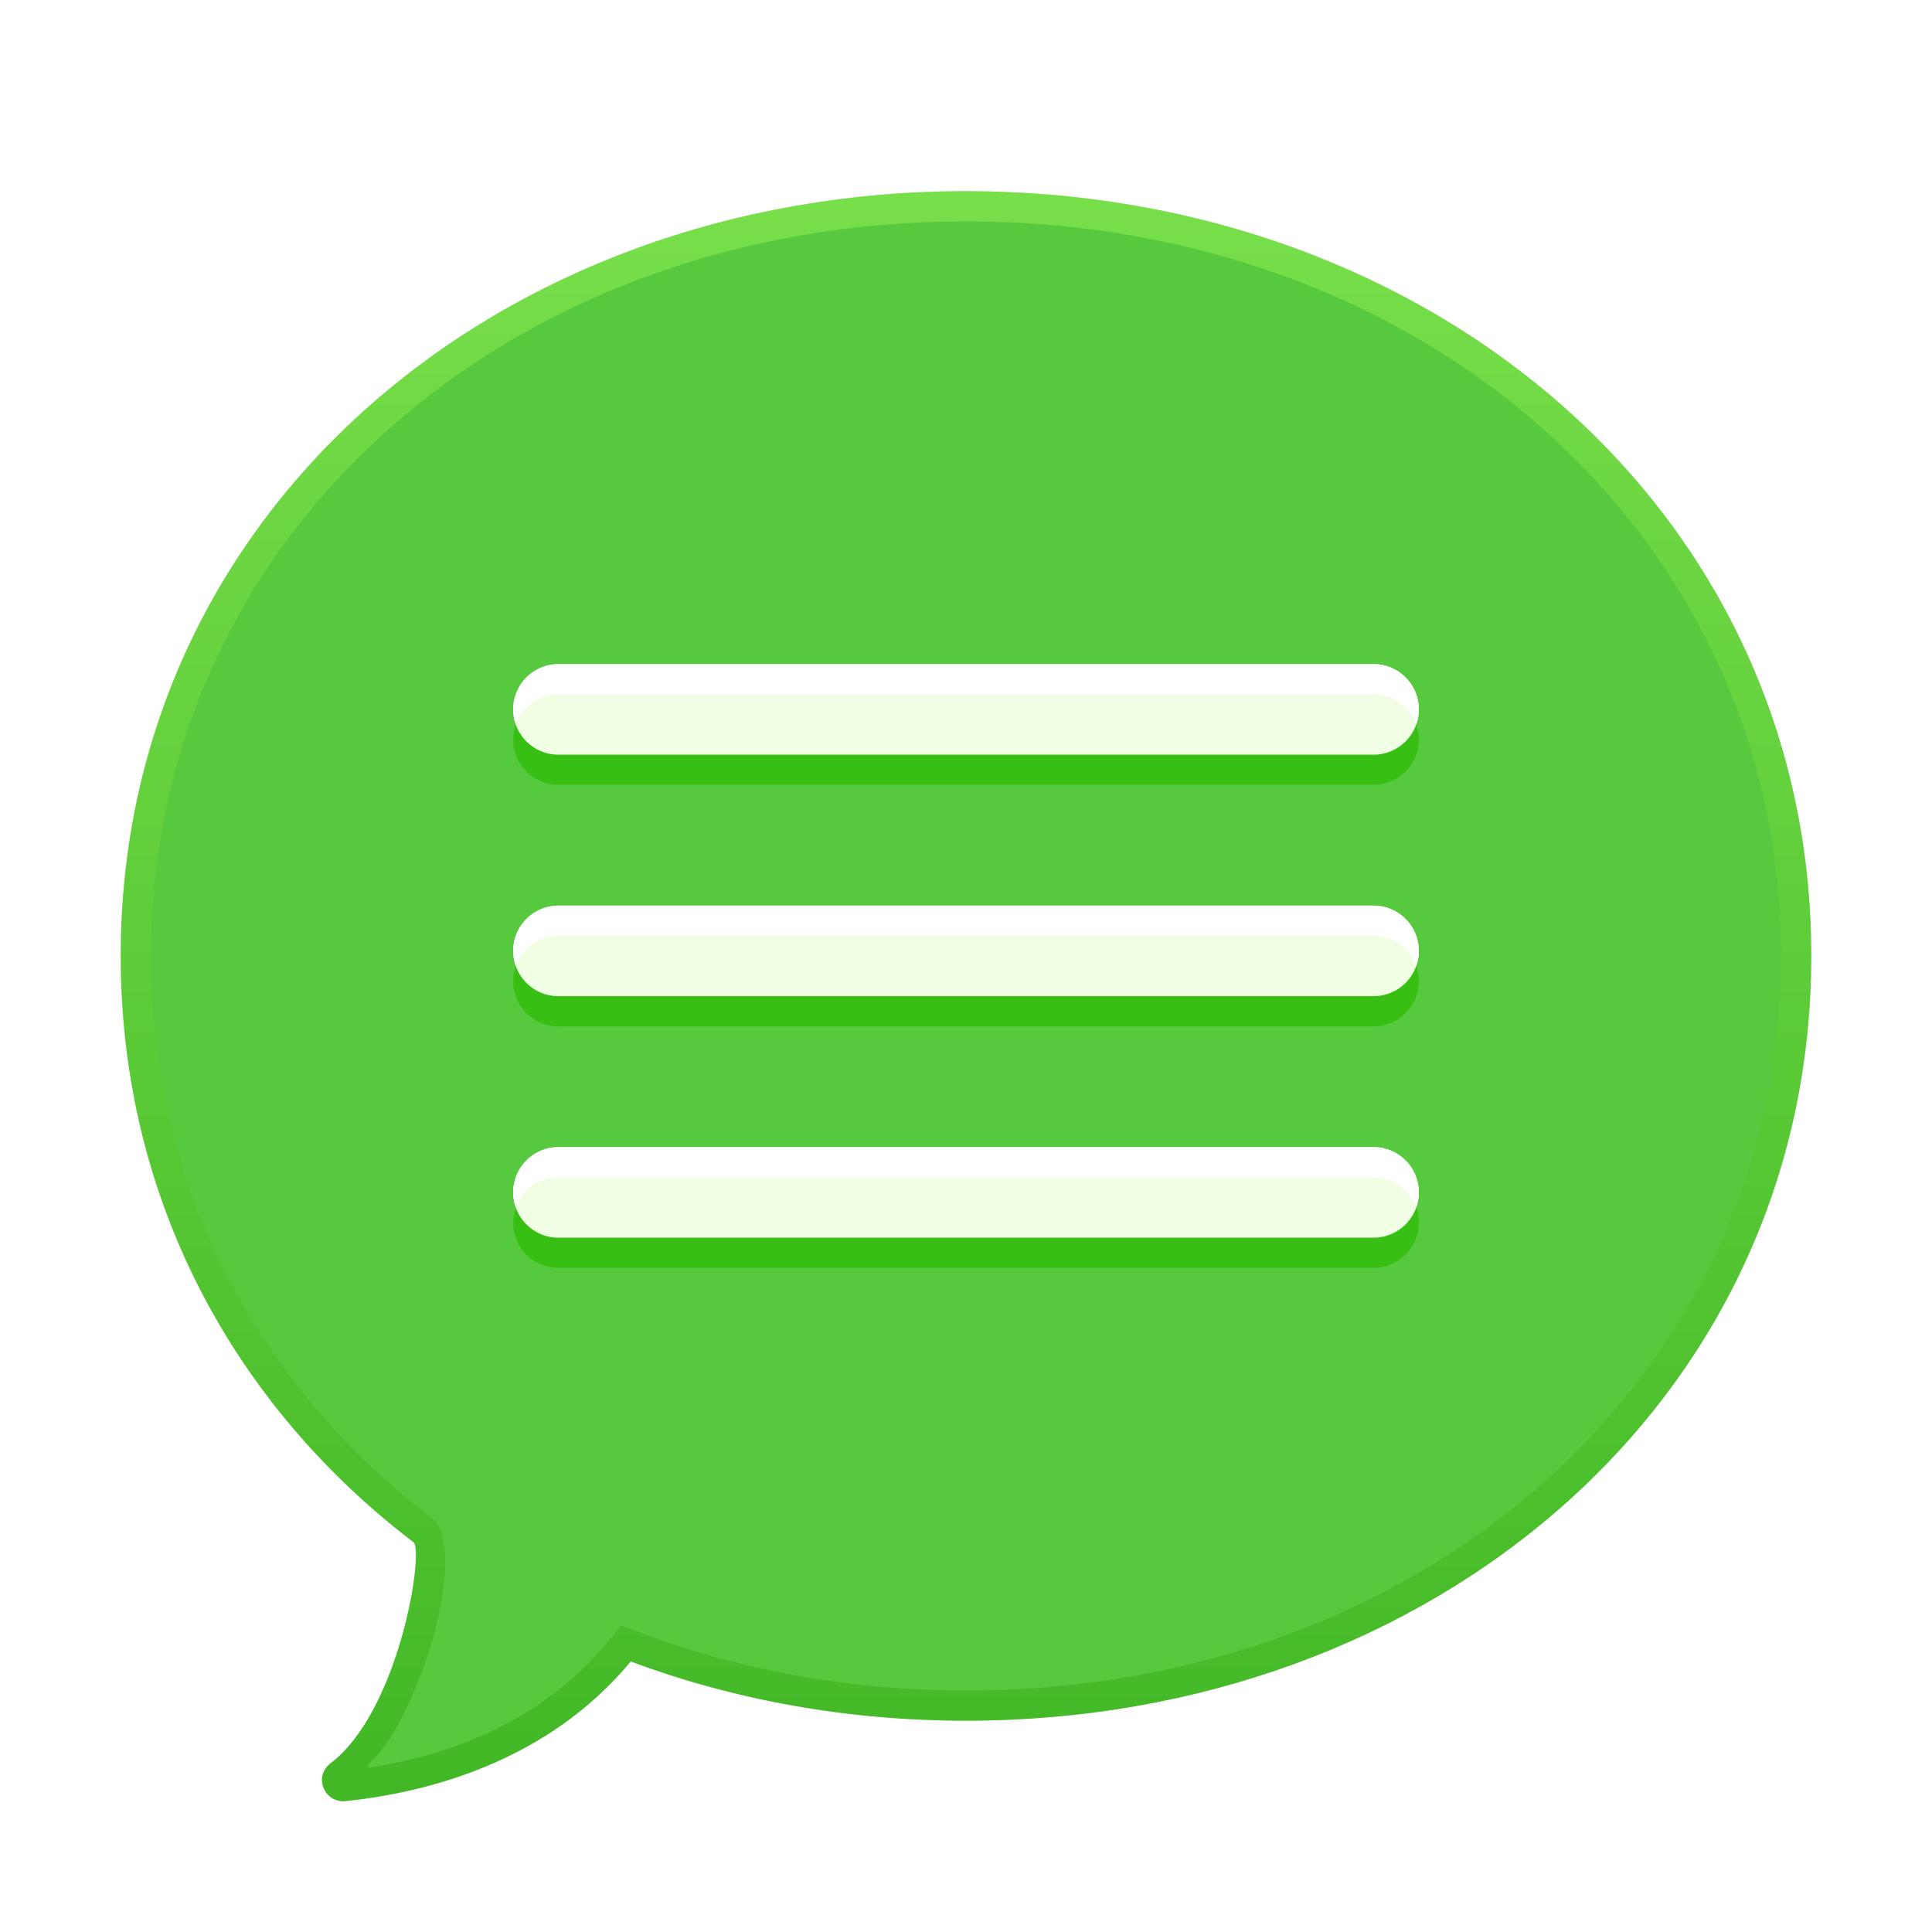 <svg width="64" height="64" version="1.1" viewBox="0 0 64 64" xmlns="http://www.w3.org/2000/svg"><title>深度用户反馈-64px</title><defs><linearGradient id="b" x1="31.229" x2="31.229" y1="5.465" y2="60.115" gradientTransform="scale(1.025 .976)" gradientUnits="userSpaceOnUse"><stop stop-color="#A9FF5A" offset="0"/><stop stop-color="#239D00" offset="1"/></linearGradient><filter id="a" color-interpolation-filters="sRGB"><feFlood flood-color="#000" flood-opacity=".196" result="flood"/><feComposite in="flood" in2="SourceGraphic" operator="in" result="composite1"/><feGaussianBlur in="composite1" result="blur" stdDeviation="1"/><feOffset dx="0" dy="1" result="offset"/><feComposite in="SourceGraphic" in2="offset" result="composite2"/></filter></defs><g fill-rule="evenodd" filter="url(#a)"><path d="M32 56c15.464 0 28-10.606 28-25.334C60 15.94 47.464 5.335 32 5.333c-15.464 0-28 10.606-28 25.333 0 8.065 3.759 14.893 9.699 19.422.355.271-.452 5.577-2.754 7.33-.567.432-.202 1.319.507 1.245 2.708-.284 6.685-1.3 9.443-4.626C24.3 55.31 28.055 56 32 56z" fill="#57c93f"/><path d="M59 30.666C59 16.775 47.224 6.335 32 6.333c-15.224 0-27 10.441-27 24.333 0 7.496 3.397 14.123 9.305 18.626 1 .762.2 4.594-1.279 7.122-.441.755-1.026 1.138-.785 1.138 3.145-.487 5.92-1.786 7.884-4.154l.454-.548.666.25C24.588 54.35 28.23 55 32 55c15.224 0 27-10.441 27-24.334zm-38.105 23.37c-2.758 3.326-6.735 4.342-9.443 4.626-.709.074-1.074-.813-.507-1.244 2.303-1.754 3.11-7.06 2.754-7.33C7.759 45.558 4 38.73 4 30.664 4 15.94 16.536 5.332 32 5.332c15.464.002 28 10.606 28 25.333C60 45.393 47.464 56 32 56c-3.945 0-7.7-.69-11.105-1.963z" fill="url(#b)" opacity=".4"/><path d="M45.5 25a1.5 1.5 0 1 0 0-3h-27a1.5 1.5 0 1 0 0 3zm0 8a1.5 1.5 0 1 0 0-3h-27a1.5 1.5 0 1 0 0 3zm0 8a1.5 1.5 0 1 0 0-3h-27a1.5 1.5 0 1 0 0 3z" fill="#37bf14"/><path d="M45.5 24a1.5 1.5 0 1 0 0-3h-27a1.5 1.5 0 1 0 0 3zm0 8a1.5 1.5 0 1 0 0-3h-27a1.5 1.5 0 1 0 0 3zm0 8a1.5 1.5 0 1 0 0-3h-27a1.5 1.5 0 1 0 0 3z" fill="#f0ffe4"/><g fill="#fff"><path d="M46.915 23a1.5 1.5 0 0 0-1.415-2h-27a1.5 1.5 0 0 0-1.414 2 1.5 1.5 0 0 1 1.414-1h27a1.5 1.5 0 0 1 1.415 1zM46.915 31a1.5 1.5 0 0 0-1.415-2h-27a1.5 1.5 0 0 0-1.414 2 1.5 1.5 0 0 1 1.414-1h27a1.5 1.5 0 0 1 1.415 1zM46.915 39a1.5 1.5 0 0 0-1.415-2h-27a1.5 1.5 0 0 0-1.414 2 1.5 1.5 0 0 1 1.414-1h27a1.5 1.5 0 0 1 1.415 1z"/></g></g></svg>